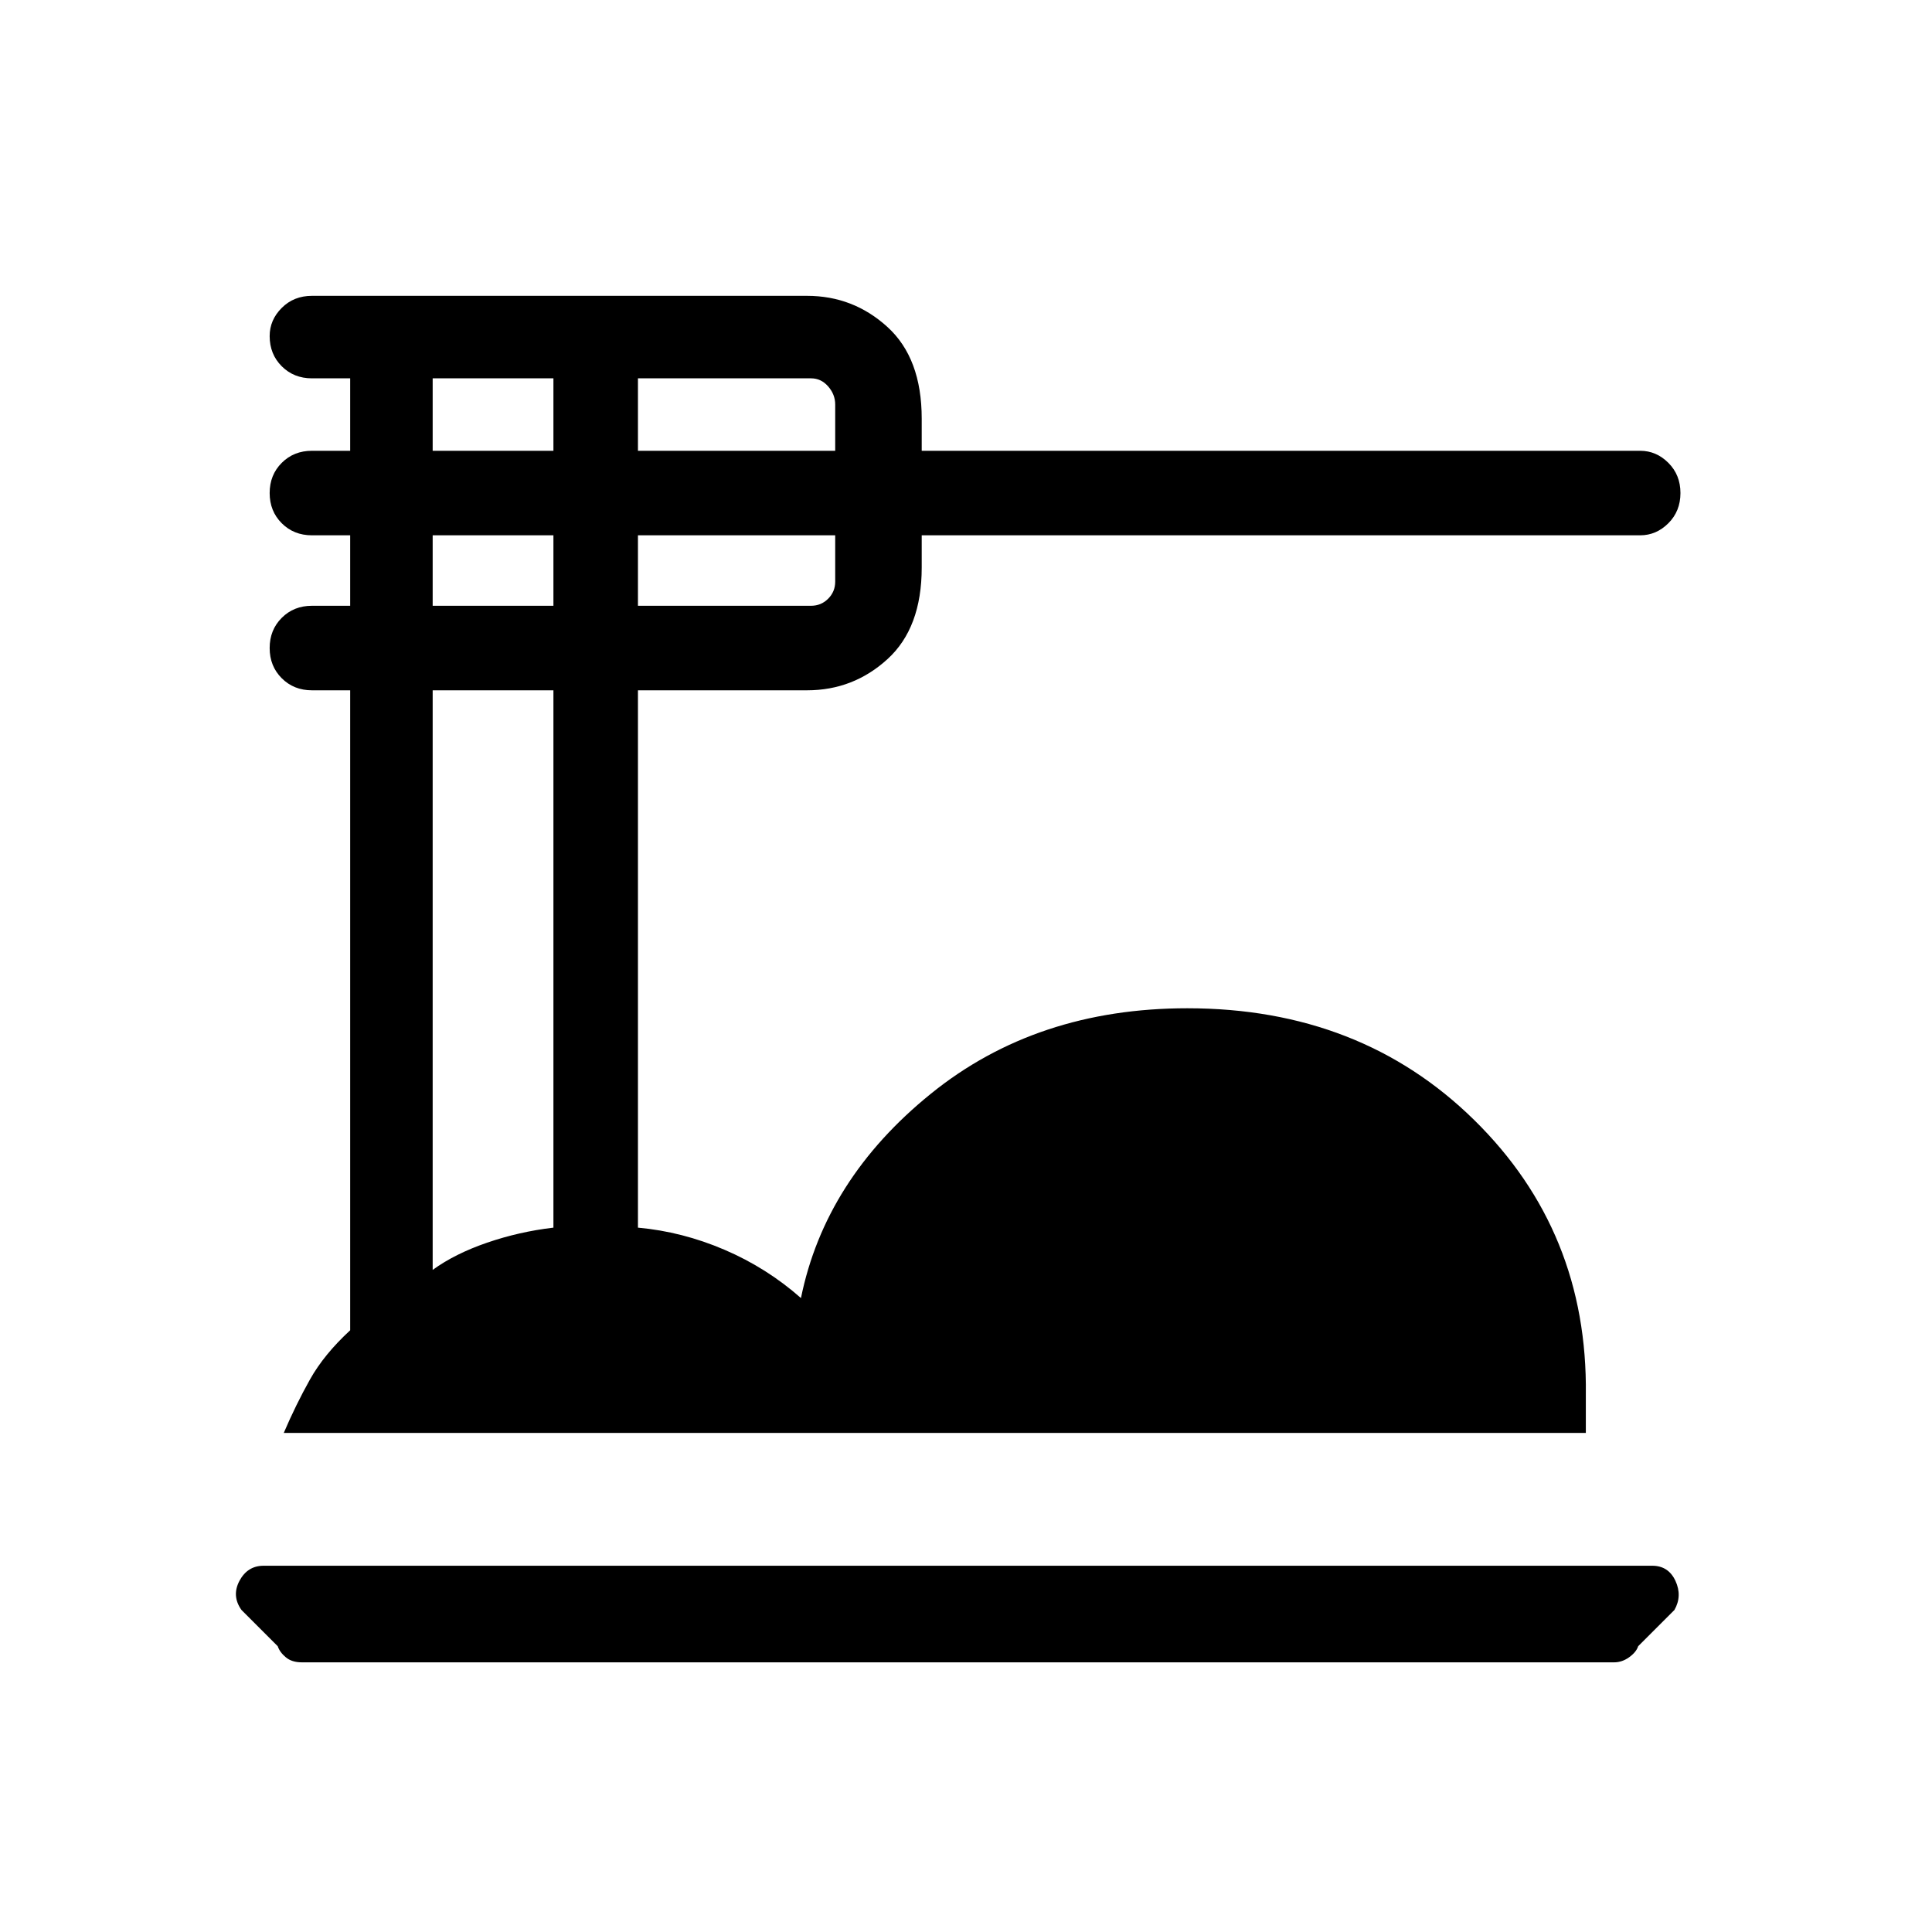 <svg xmlns="http://www.w3.org/2000/svg" height="40" width="40"><path d="M6.25 34.417q-.208 0-.333-.105-.125-.104-.167-.229l-.75-.75q-.208-.291-.042-.604.167-.312.5-.312h28.75q.334 0 .48.312.145.313-.021.604l-.75.75q-.042.125-.188.229-.146.105-.312.105Zm-.375-4.75q.25-.584.542-1.105.291-.52.833-1.02v-13.25h-.792q-.375 0-.625-.25t-.25-.625q0-.375.25-.625t.625-.25h.792v-1.459h-.792q-.375 0-.625-.25t-.25-.625q0-.375.25-.625t.625-.25h.792v-1.5h-.792q-.375 0-.625-.25t-.25-.625q0-.333.25-.583.25-.25.625-.25h10.25q.959 0 1.667.646.708.646.708 1.896v.666h14.875q.334 0 .584.25.25.25.25.625t-.25.625q-.25.25-.584.25H19.083v.667q0 1.25-.708 1.896-.708.646-1.667.646h-3.5v11.125q.917.083 1.792.458t1.583 1q.5-2.458 2.688-4.229 2.187-1.771 5.312-1.771 3.584 0 5.938 2.313 2.354 2.312 2.312 5.687v.792Zm7.333-20.334h4.084v-.958q0-.208-.146-.375t-.354-.167h-3.584Zm0 3.209h3.584q.208 0 .354-.146t.146-.354v-.959h-4.084Zm-4.25-3.209h2.5v-1.5h-2.5Zm0 3.209h2.5v-1.459h-2.5Zm0 13.75q.459-.334 1.125-.563.667-.229 1.375-.312V14.292h-2.5Z"/></svg>